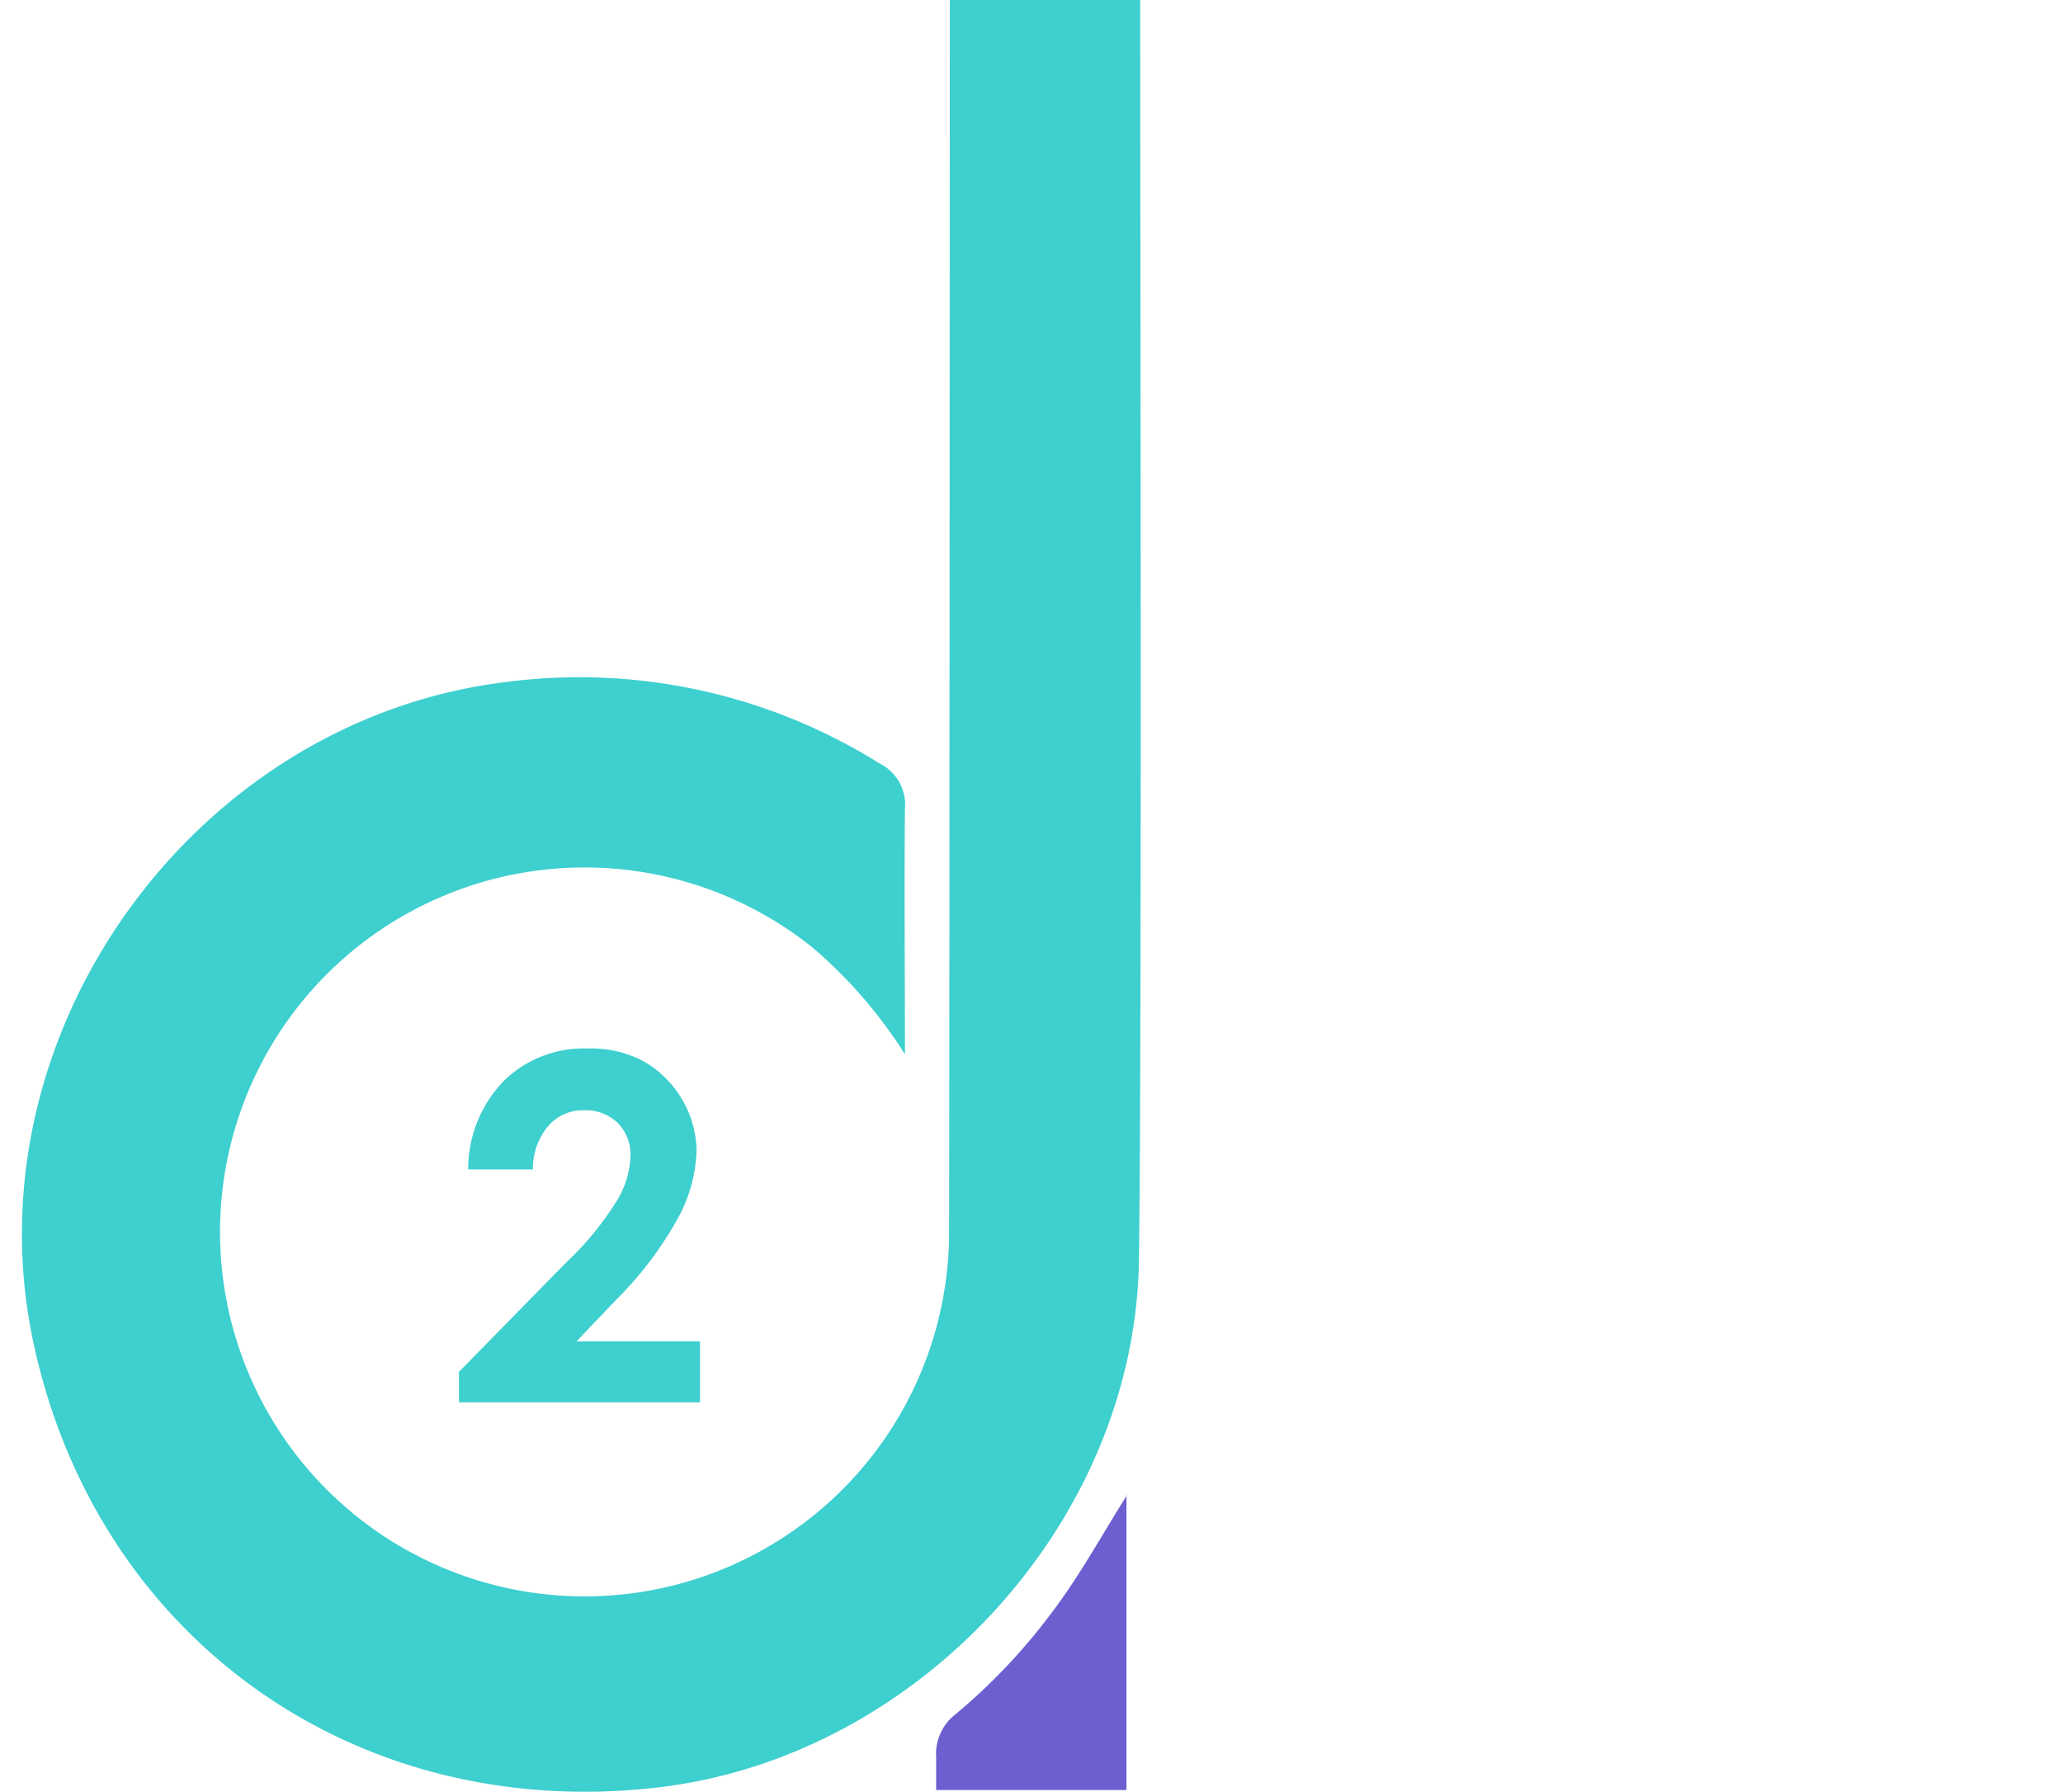 <svg xmlns="http://www.w3.org/2000/svg" viewBox="0 0 162.59 141.24"><defs><style>.cls-1{fill:#3ecfcf;}.cls-2{fill:#6c5fd0;}.cls-3{fill:none;}</style></defs><g id="Layer_2" data-name="Layer 2"><g id="Layer_1-2" data-name="Layer 1"><g id="Layer_2-2" data-name="Layer 2"><g id="Layer_1-2-2" data-name="Layer 1-2"><g id="Layer_2-2-2" data-name="Layer 2-2"><g id="Layer_1-2-2-2" data-name="Layer 1-2-2"><path class="cls-1" d="M42,92.18H36.9a10,10,0,0,1,2.83-7,9,9,0,0,1,6.59-2.53,8.82,8.82,0,0,1,4.39,1,8.32,8.32,0,0,1,4.19,7,11.86,11.86,0,0,1-1.39,5.23,28.6,28.6,0,0,1-5,6.63l-3.07,3.22h9.73v4.81h-19v-2.4l8.44-8.61a24.2,24.2,0,0,0,4.08-5,7.3,7.3,0,0,0,1-3.4,3.52,3.52,0,0,0-1-2.61,3.66,3.66,0,0,0-2.7-1,3.58,3.58,0,0,0-2.78,1.24A5.18,5.18,0,0,0,42,92.18Z"/><path class="cls-1" d="M74.8,97.35A28.73,28.73,0,1,1,64,74.66a37.13,37.13,0,0,1,7.32,8.44c0-6.88-.06-13.1,0-19.32a3.63,3.63,0,0,0-2-3.6,44.6,44.6,0,0,0-29.59-6.4C15.23,56.85-2.48,81.5,2.6,105.68c4.93,23.42,25.46,38.07,49.4,35.2,20.44-2.45,37.45-20.93,37.76-41.5C90,84,89.86,15.43,89.86,0h-15C74.85,14.75,74.83,82.6,74.8,97.35Z"/><path class="cls-2" d="M88.82,117.86c-2,3.17-3.73,6.36-5.93,9.26a47,47,0,0,1-7.57,8,3.94,3.94,0,0,0-1.54,3.4v2.58h15V117.86Z"/></g></g><rect class="cls-3" width="162.59" height="141.24"/></g></g><rect class="cls-3" width="162.59" height="141.24"/></g></g></svg>